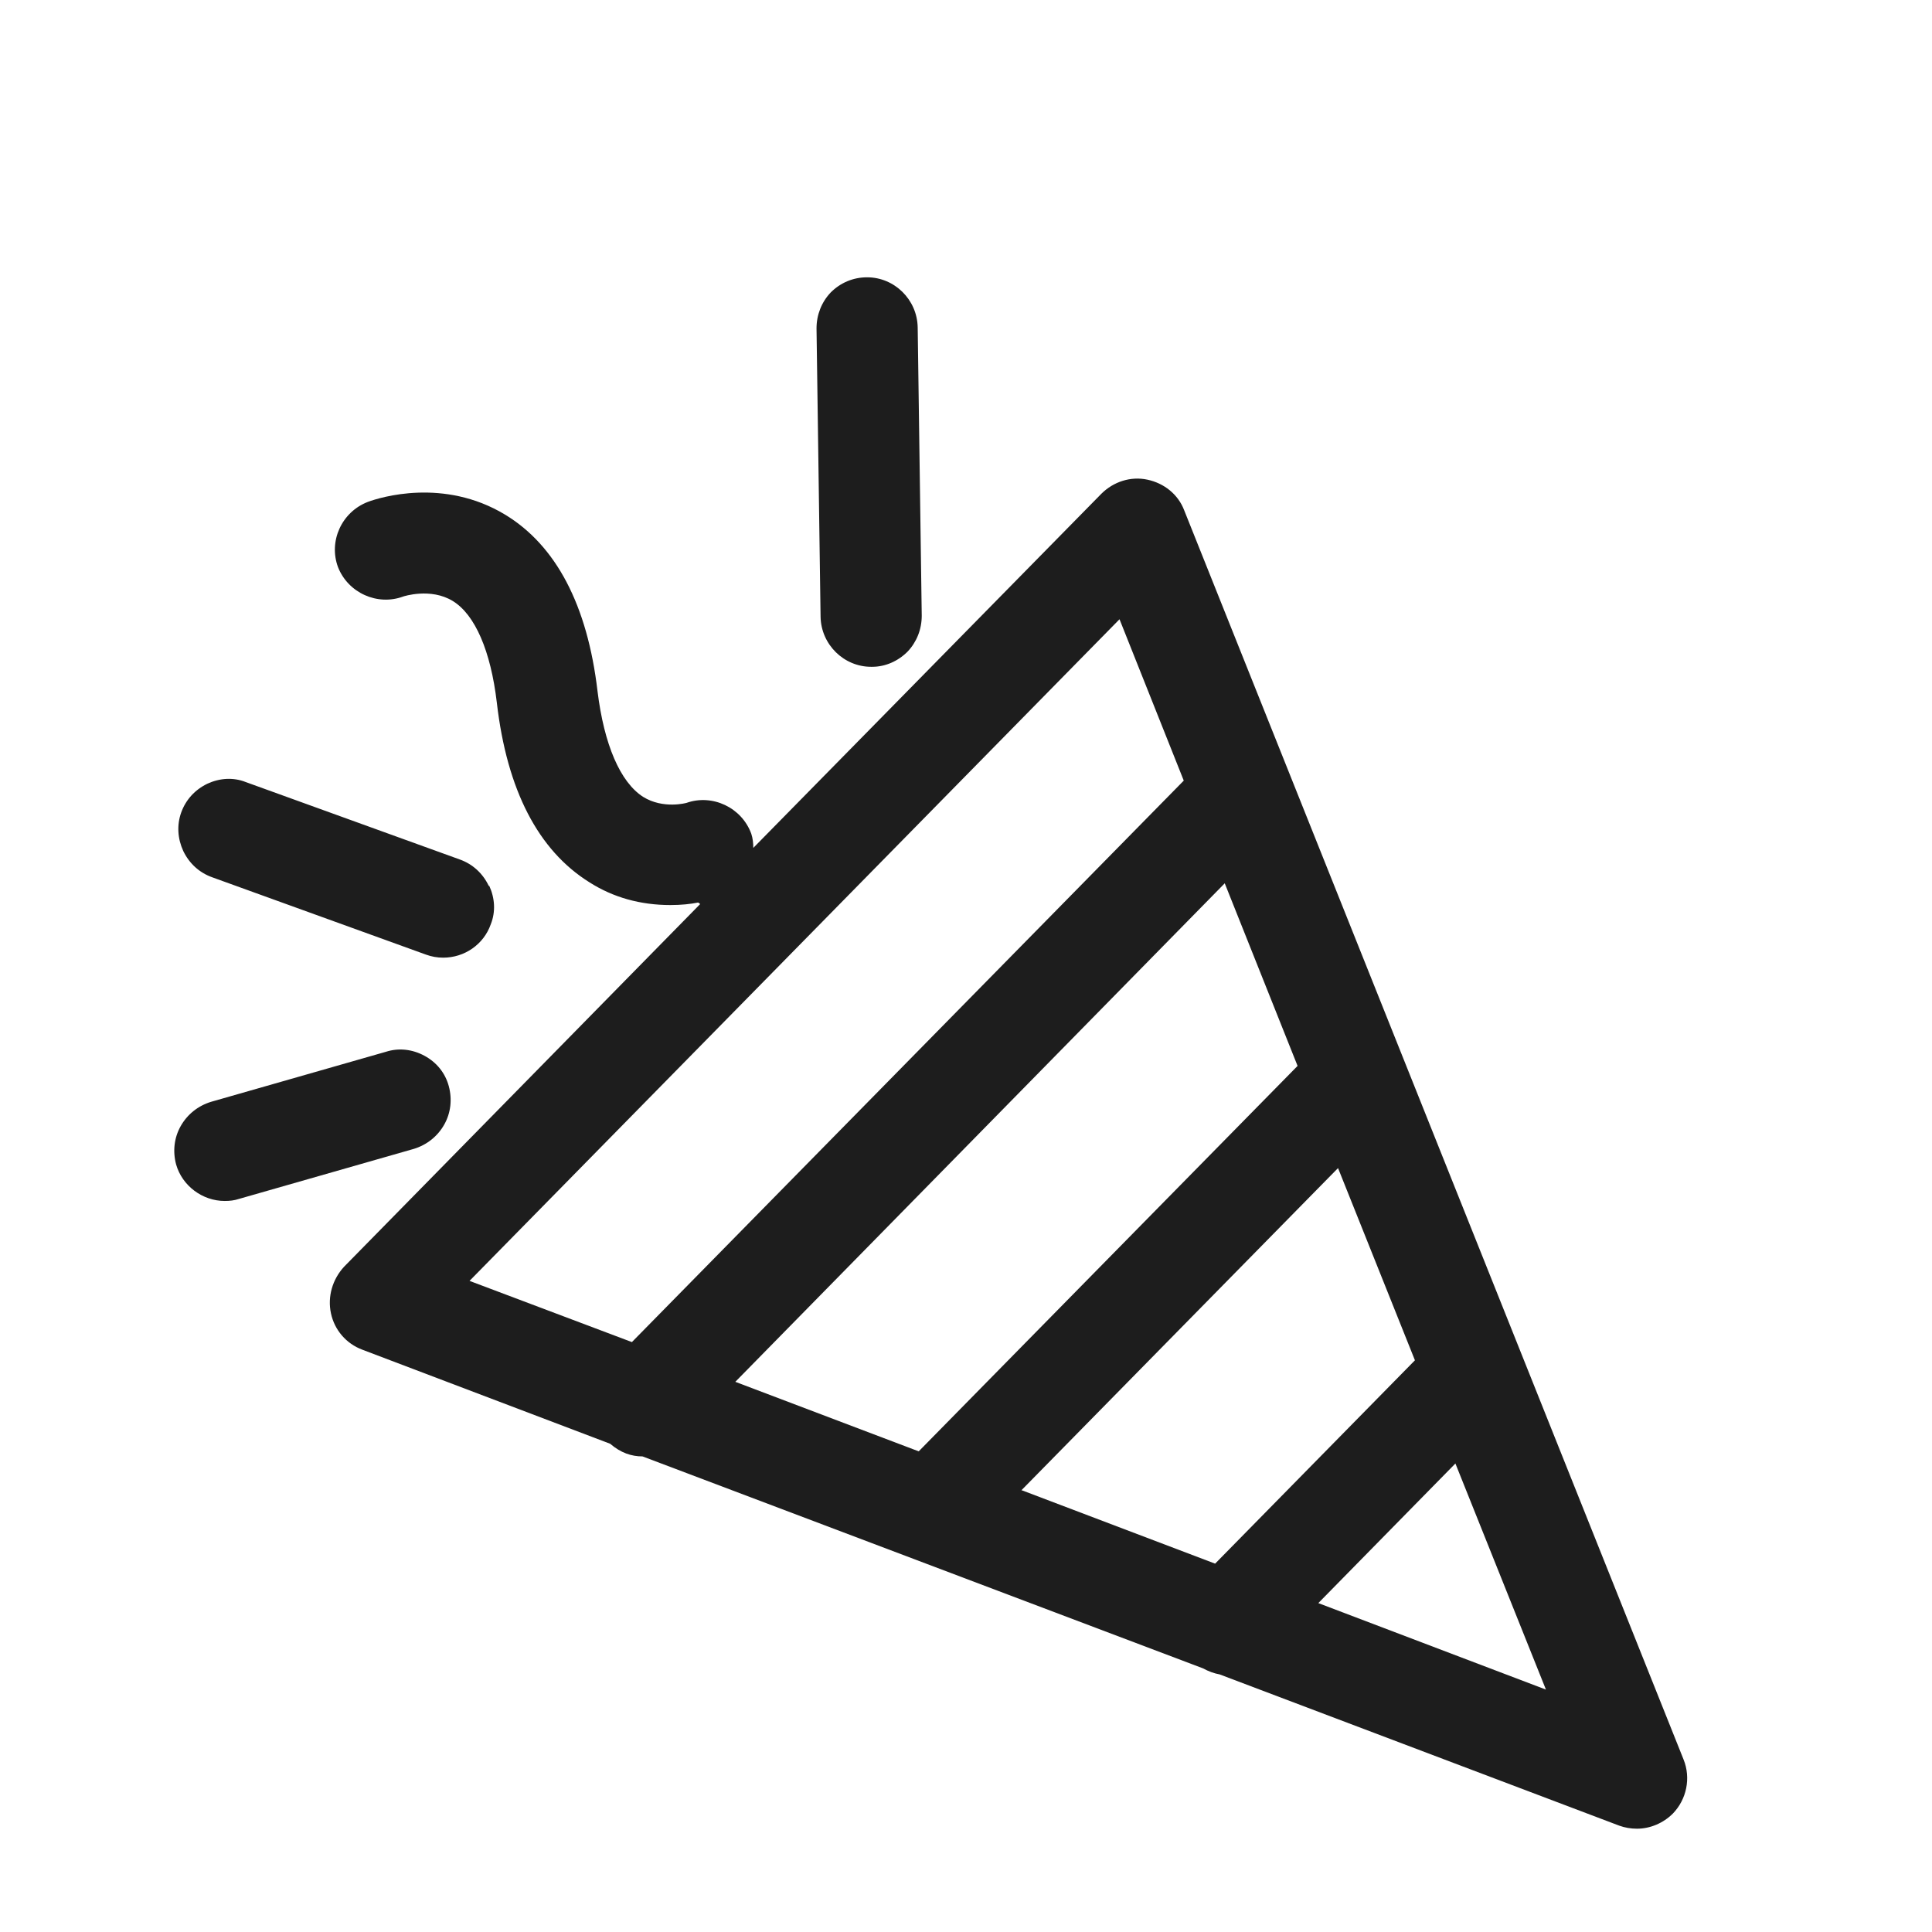 <?xml version="1.0" encoding="iso-8859-1"?>
<!DOCTYPE svg PUBLIC "-//W3C//DTD SVG 1.1//EN" "http://www.w3.org/Graphics/SVG/1.1/DTD/svg11.dtd">
<svg version="1.1" xmlns="http://www.w3.org/2000/svg" xmlns:xlink="http://www.w3.org/1999/xlink" x="0px"
	y="0px" width="511.626px" height="511.627px" viewBox="0 0 1100 1100"
	style="enable-background:new 0 0 1100 1100;" xml:space="preserve">
	<g>
		

<path transform="rotate(180 500 500) scale(0.9)" d="M669.437 540.16c4.8-0.96 10.56-1.6 17.6-1.6 18.88 0 36.16 4.8 51.2 14.4 32.32 20.16 52.163 58.24 58.563 113.601 3.84 32.64 13.757 55.68 27.837 64.32s31.36 2.879 31.36 2.879c16.32-6.080 34.88 2.241 41.28 18.561 6.080 16.32-2.24 34.879-18.88 41.279-7.68 2.88-48 15.36-86.72-8-32.32-19.52-52.16-57.28-58.56-111.68-4.16-33.92-14.4-57.6-28.8-66.88-12.8-8-27.517-3.84-27.517-3.84-16.32 5.76-34.883-2.88-40.963-19.52-0.96-2.88-1.28-6.080-1.28-8.96l-220.16 224.001c-7.68 7.68-18.56 11.199-29.12 8.959s-19.52-9.28-23.36-19.52l-315.839-790.080c-4.8-11.84-1.919-25.28 6.721-34.24 6.080-6.080 14.399-9.6 22.719-9.6 3.84 0 7.681 0.64 11.201 1.92l252.798 95.68c3.52 0.64 7.040 1.92 10.56 3.84l354.56 134.080c7.040 0 13.76 2.24 20.48 8l156.8 59.52c10.24 3.84 17.6 12.48 19.84 23.040s-0.96 21.44-8.32 29.44l-225.28 229.44 1.28 0.96zM190.078 185.6l87.039-88.64-144-54.72 57.281 143.040-0.32 0.32zM464.637 168.32l-122.24-46.4-126.399 128.64 48.641 121.6 200.322-203.84h-0.323zM646.397 237.12l-116.48-44.16-239.679 243.84 46.079 115.52 309.76-315.52 0.32 0.32zM711.677 261.76l-349.44 355.52 40.643 102.080 411.197-418.56-102.72-38.72 0.32-0.32zM559.68 689.279h0.32c17.28 0 31.68 14.082 32 31.682l2.56 182.398c0 8.64-3.2 16.641-8.96 22.721-6.080 6.080-14.080 9.6-23.040 9.6-17.28 0-31.68-14.080-32-31.68l-2.56-182.4c0-8.64 3.2-16.639 8.96-22.719 6.080-6.080 14.080-9.602 22.4-9.602h0.32zM996.8 398.72c-4.16 7.36-10.88 12.8-19.2 15.36l-110.72 31.68c-8 2.56-16.64 1.6-24.32-2.56s-13.12-10.88-15.36-19.2c-2.24-8.32-1.28-16.96 2.88-24.32s10.88-12.8 19.2-15.36l110.72-31.68c2.88-0.96 5.76-1.28 8.96-1.28 14.080 0 26.88 9.6 30.72 23.040 2.24 8.32 1.28 16.96-2.88 24.32zM801.597 550.72c-3.52-7.68-4.157-16.32-0.957-24.32 4.48-12.8 16.64-21.123 30.080-21.123 3.84 0 7.357 0.64 10.877 1.92l135.363 48.963c8 2.88 14.397 8.64 18.237 16.64 3.52 7.68 4.16 16.317 1.28 24.317s-8.64 14.403-16.64 18.243c-7.68 3.52-16.32 4.16-24.32 0.96l-135.36-48.96c-8-2.88-14.4-8.64-18.24-16.64h-0.32z" fill="#1D1D1D" />

    </g>
</svg>